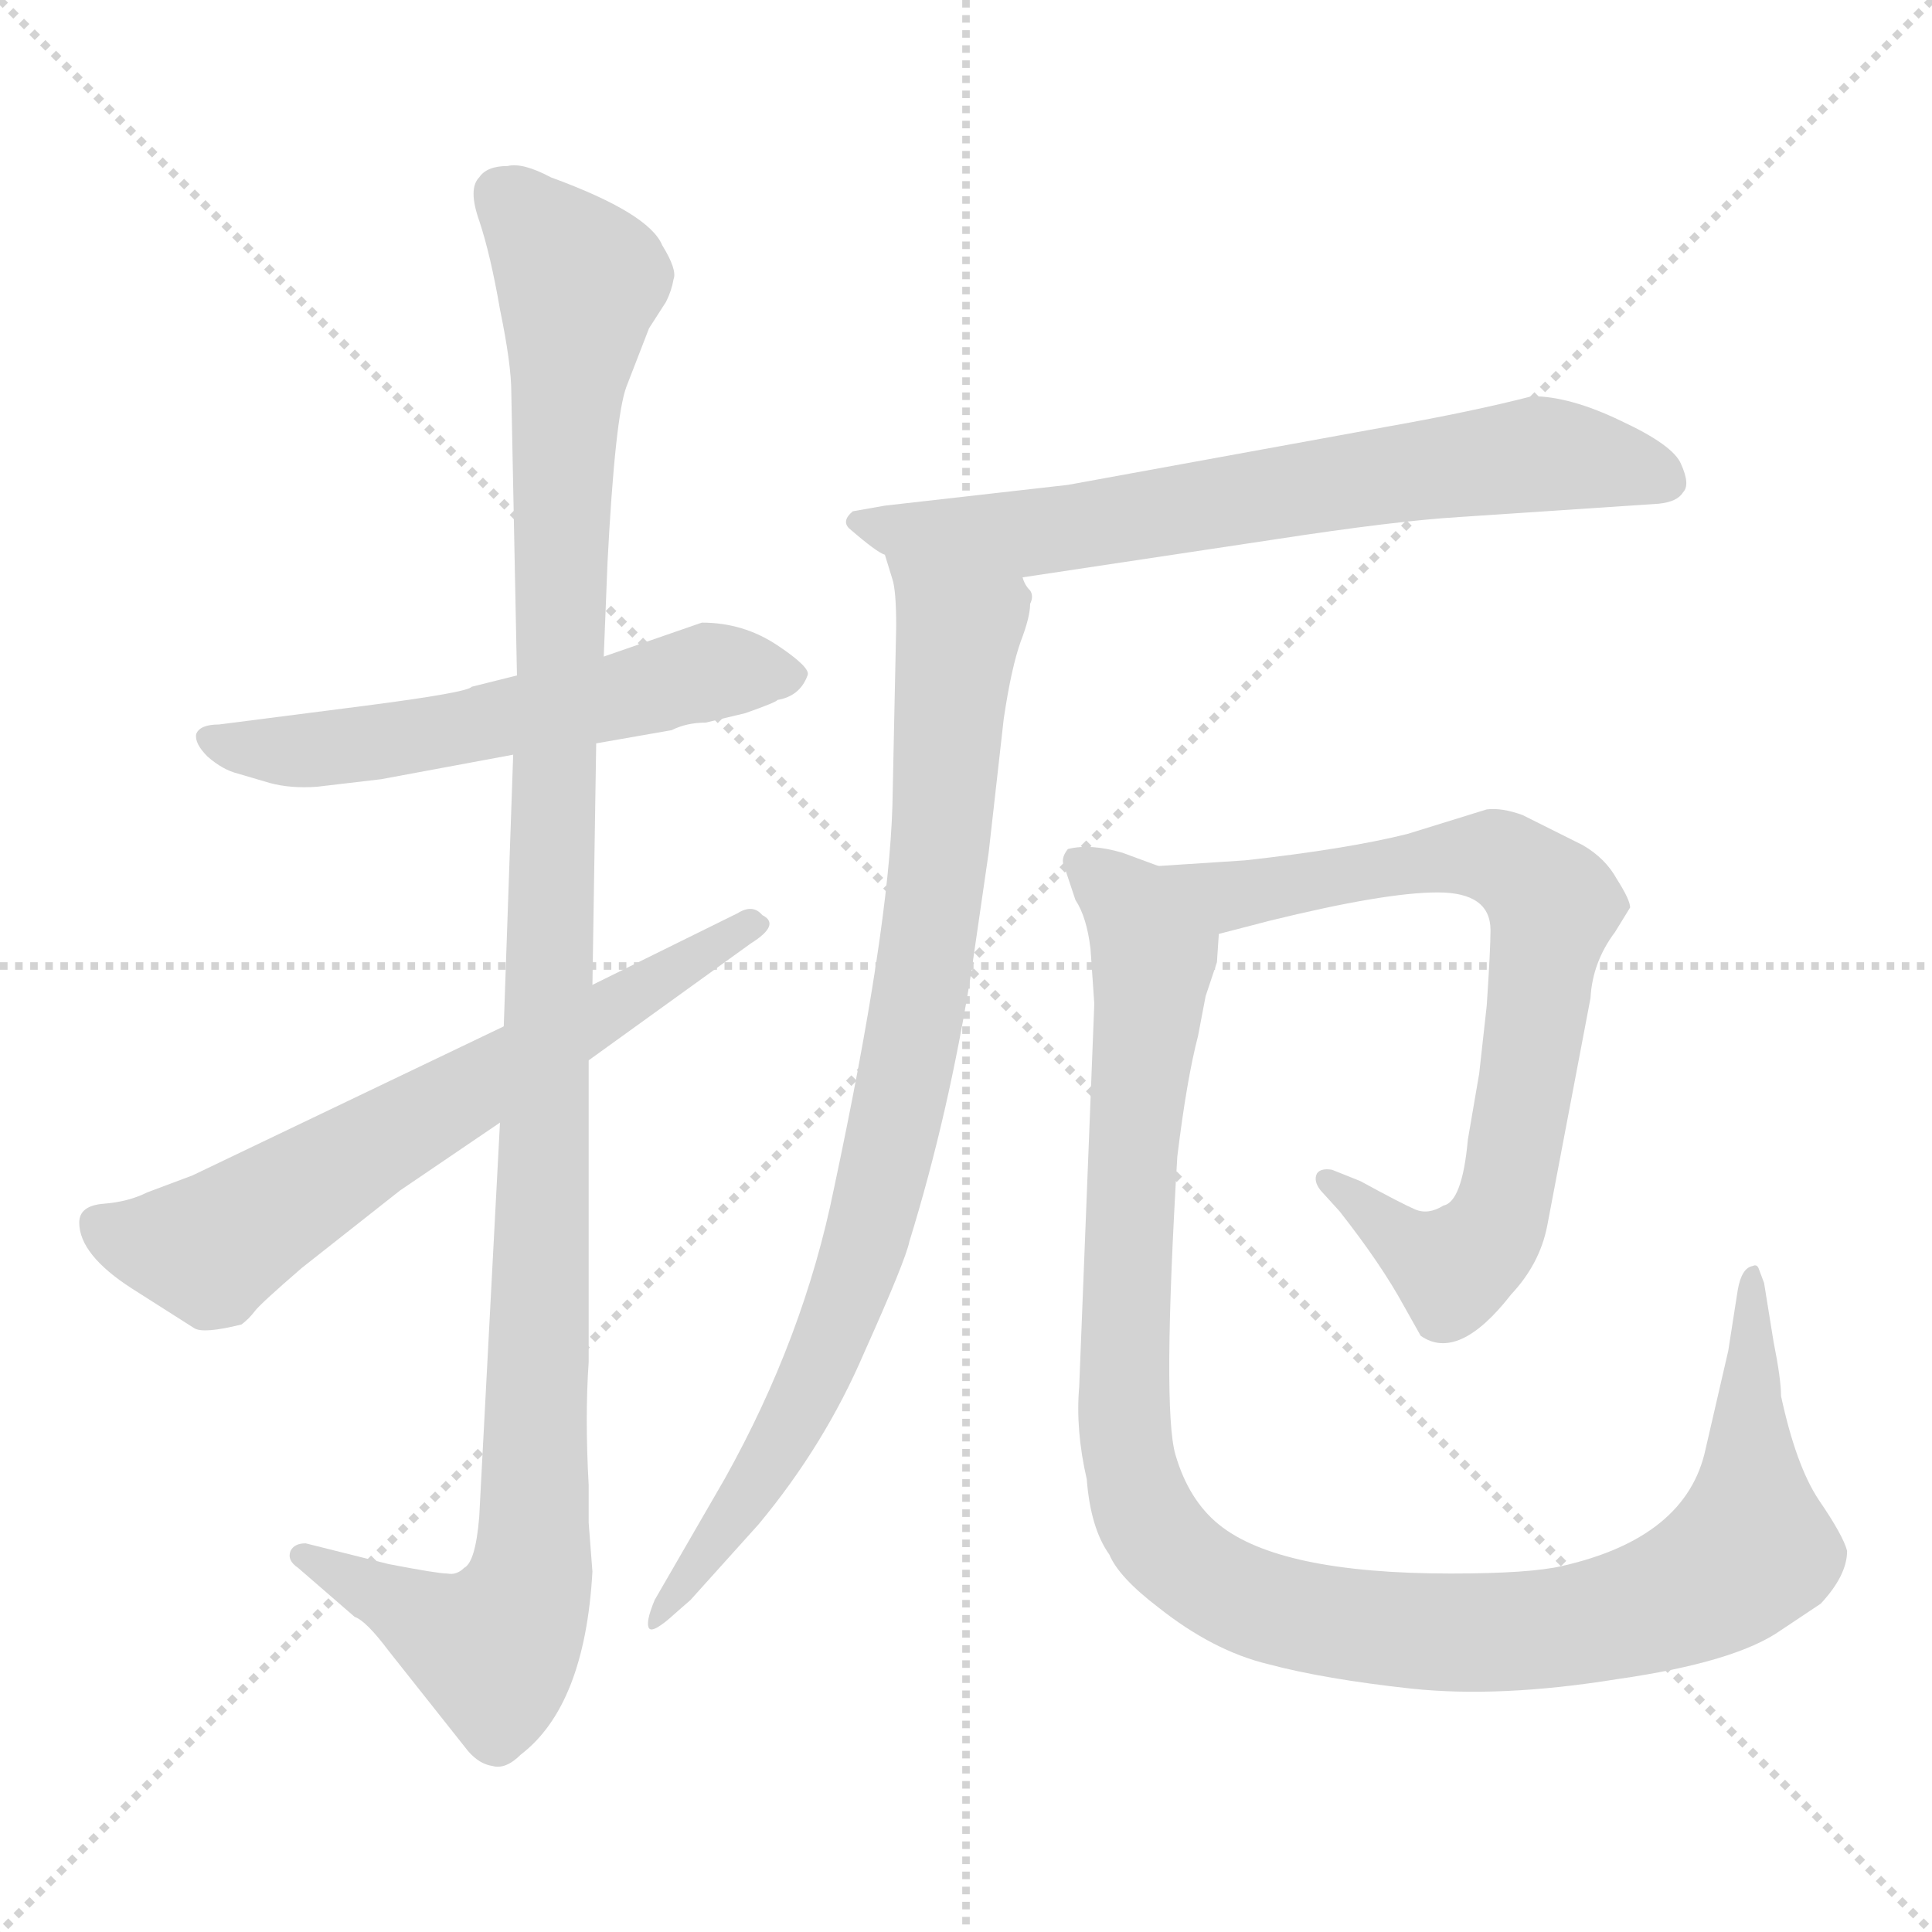 <svg xmlns="http://www.w3.org/2000/svg" version="1.1" viewBox="0 0 1024 1024">
  <g stroke="lightgray" stroke-dasharray="1,1" stroke-width="1" transform="scale(4, 4)">
    <line x1="0" y1="0" x2="256" y2="256" />
    <line x1="256" y1="0" x2="0" y2="256" />
    <line x1="128" y1="0" x2="128" y2="256" />
    <line x1="0" y1="128" x2="256" y2="128" />
  </g>
  <g transform="scale(1.0, -1.0) translate(0.0, -798.00)">
    <style type="text/css">
      
        @keyframes keyframes0 {
          from {
            stroke: blue;
            stroke-dashoffset: 567;
            stroke-width: 128;
          }
          65% {
            animation-timing-function: step-end;
            stroke: blue;
            stroke-dashoffset: 0;
            stroke-width: 128;
          }
          to {
            stroke: black;
            stroke-width: 1024;
          }
        }
        #make-me-a-hanzi-animation-0 {
          animation: keyframes0 0.711s both;
          animation-delay: 0s;
          animation-timing-function: linear;
        }
      
        @keyframes keyframes1 {
          from {
            stroke: blue;
            stroke-dashoffset: 1160;
            stroke-width: 128;
          }
          79% {
            animation-timing-function: step-end;
            stroke: blue;
            stroke-dashoffset: 0;
            stroke-width: 128;
          }
          to {
            stroke: black;
            stroke-width: 1024;
          }
        }
        #make-me-a-hanzi-animation-1 {
          animation: keyframes1 1.194s both;
          animation-delay: 0.711s;
          animation-timing-function: linear;
        }
      
        @keyframes keyframes2 {
          from {
            stroke: blue;
            stroke-dashoffset: 650;
            stroke-width: 128;
          }
          68% {
            animation-timing-function: step-end;
            stroke: blue;
            stroke-dashoffset: 0;
            stroke-width: 128;
          }
          to {
            stroke: black;
            stroke-width: 1024;
          }
        }
        #make-me-a-hanzi-animation-2 {
          animation: keyframes2 0.779s both;
          animation-delay: 1.905s;
          animation-timing-function: linear;
        }
      
        @keyframes keyframes3 {
          from {
            stroke: blue;
            stroke-dashoffset: 685;
            stroke-width: 128;
          }
          69% {
            animation-timing-function: step-end;
            stroke: blue;
            stroke-dashoffset: 0;
            stroke-width: 128;
          }
          to {
            stroke: black;
            stroke-width: 1024;
          }
        }
        #make-me-a-hanzi-animation-3 {
          animation: keyframes3 0.807s both;
          animation-delay: 2.684s;
          animation-timing-function: linear;
        }
      
        @keyframes keyframes4 {
          from {
            stroke: blue;
            stroke-dashoffset: 858;
            stroke-width: 128;
          }
          74% {
            animation-timing-function: step-end;
            stroke: blue;
            stroke-dashoffset: 0;
            stroke-width: 128;
          }
          to {
            stroke: black;
            stroke-width: 1024;
          }
        }
        #make-me-a-hanzi-animation-4 {
          animation: keyframes4 0.948s both;
          animation-delay: 3.492s;
          animation-timing-function: linear;
        }
      
        @keyframes keyframes5 {
          from {
            stroke: blue;
            stroke-dashoffset: 756;
            stroke-width: 128;
          }
          71% {
            animation-timing-function: step-end;
            stroke: blue;
            stroke-dashoffset: 0;
            stroke-width: 128;
          }
          to {
            stroke: black;
            stroke-width: 1024;
          }
        }
        #make-me-a-hanzi-animation-5 {
          animation: keyframes5 0.865s both;
          animation-delay: 4.44s;
          animation-timing-function: linear;
        }
      
        @keyframes keyframes6 {
          from {
            stroke: blue;
            stroke-dashoffset: 1112;
            stroke-width: 128;
          }
          78% {
            animation-timing-function: step-end;
            stroke: blue;
            stroke-dashoffset: 0;
            stroke-width: 128;
          }
          to {
            stroke: black;
            stroke-width: 1024;
          }
        }
        #make-me-a-hanzi-animation-6 {
          animation: keyframes6 1.155s both;
          animation-delay: 5.305s;
          animation-timing-function: linear;
        }
      
    </style>
    
      <path d="M 316 404 L 356 411 Q 364 415 374 415 L 395 420 Q 412 426 412 427 Q 424 429 428 440 Q 430 444 412 456 Q 394 468 372 468 L 320 450 L 274 440 L 250 434 Q 248 431 194 424 L 116 414 Q 106 414 104 409 Q 103 404 110 397 Q 118 390 126 388 L 143 383 Q 154 380 168 381 L 202 385 L 272 398 L 316 404 Z" fill="lightgray" />
    
      <path d="M 265 203 L 254 -6 Q 252 -30 246 -33 Q 242 -37 237 -36 Q 232 -36 206 -31 L 162 -20 Q 156 -20 154 -24 Q 152 -29 158 -33 L 188 -59 Q 194 -61 206 -77 L 248 -130 Q 254 -137 261 -138 Q 268 -140 276 -132 Q 310 -106 314 -35 L 312 -9 L 312 11 Q 310 47 312 76 L 312 236 L 314 276 L 316 404 L 320 450 L 322 500 Q 326 577 332 593 L 344 624 L 353 638 Q 356 644 357 650 Q 359 655 351 668 Q 344 685 292 704 Q 277 712 269 710 Q 258 710 254 704 Q 248 698 254 681 Q 260 663 265 634 Q 271 605 271 590 L 274 440 L 272 398 L 267 254 L 265 203 Z" fill="lightgray" />
    
      <path d="M 42 150 Q 42 133 70 115 L 103 94 Q 108 91 128 96 Q 132 99 135 103 Q 138 107 160 126 L 212 167 L 265 203 L 312 236 L 398 298 Q 414 308 404 313 Q 399 319 391 314 L 314 276 L 267 254 L 102 175 L 78 166 Q 68 161 55 160 Q 42 159 42 150 Z" fill="lightgray" />
    
      <path d="M 542 492 L 675 512 Q 740 522 774 524 L 879 531 Q 889 532 892 537 Q 896 541 891 552 Q 887 562 859 575 Q 832 588 812 588 Q 781 580 736 572 L 566 541 L 469 530 L 452 527 Q 446 522 450 518 Q 465 505 469 504 L 542 492 Z" fill="lightgray" />
    
      <path d="M 475 466 L 473 371 Q 471 304 442 168 Q 426 89 384 14 L 347 -50 Q 342 -62 344 -65 Q 346 -68 358 -57 L 366 -50 L 402 -10 Q 437 32 458 81 Q 480 130 482 140 Q 503 208 515 284 L 524 346 L 532 417 Q 536 444 541 458 Q 546 471 546 478 Q 548 482 546 485 Q 543 488 542 492 C 536 521 461 533 469 504 L 473 491 Q 475 485 475 466 Z" fill="lightgray" />
    
      <path d="M 788 369 L 746 356 Q 714 348 660 342 L 614 339 C 584 337 617 295 646 303 L 673 310 Q 734 325 762 325 Q 790 325 790 305 Q 790 295 788 265 L 784 229 L 778 194 Q 775 161 765 159 Q 757 154 750 157 Q 743 160 721 172 L 706 178 Q 700 179 698 176 Q 696 172 700 167 L 710 156 Q 732 128 744 106 L 753 90 Q 773 76 801 112 Q 816 128 820 148 L 843 269 Q 844 288 856 304 L 864 317 Q 864 321 857 332 Q 851 343 839 350 L 807 366 Q 796 370 788 369 Z" fill="lightgray" />
    
      <path d="M 614 339 L 595 346 Q 578 351 566 348 Q 562 343 564 339 L 570 321 Q 576 312 578 295 L 580 266 L 572 63 Q 570 40 576 14 Q 578 -12 588 -26 Q 593 -38 614 -54 Q 643 -77 672 -84 Q 702 -92 748 -97 Q 795 -102 857 -92 Q 920 -83 944 -66 L 965 -52 Q 979 -37 979 -24 Q 977 -16 964 3 Q 952 21 944 58 Q 944 67 940 87 L 935 118 L 932 126 Q 931 128 929 127 Q 923 126 921 114 L 916 82 L 904 30 Q 894 -17 828 -32 Q 811 -36 769 -36 Q 678 -36 646 -10 Q 630 3 623 27 Q 616 51 624 185 Q 629 226 635 249 L 639 270 L 645 288 L 646 303 C 650 327 642 329 614 339 Z" fill="lightgray" />
    
    
      <clipPath id="make-me-a-hanzi-clip-0">
        <path d="M 316 404 L 356 411 Q 364 415 374 415 L 395 420 Q 412 426 412 427 Q 424 429 428 440 Q 430 444 412 456 Q 394 468 372 468 L 320 450 L 274 440 L 250 434 Q 248 431 194 424 L 116 414 Q 106 414 104 409 Q 103 404 110 397 Q 118 390 126 388 L 143 383 Q 154 380 168 381 L 202 385 L 272 398 L 316 404 Z" />
      </clipPath>
      <path clip-path="url(#make-me-a-hanzi-clip-0)" d="M 112 406 L 183 402 L 377 442 L 419 439" fill="none" id="make-me-a-hanzi-animation-0" stroke-dasharray="439 878" stroke-linecap="round" />
    
      <clipPath id="make-me-a-hanzi-clip-1">
        <path d="M 265 203 L 254 -6 Q 252 -30 246 -33 Q 242 -37 237 -36 Q 232 -36 206 -31 L 162 -20 Q 156 -20 154 -24 Q 152 -29 158 -33 L 188 -59 Q 194 -61 206 -77 L 248 -130 Q 254 -137 261 -138 Q 268 -140 276 -132 Q 310 -106 314 -35 L 312 -9 L 312 11 Q 310 47 312 76 L 312 236 L 314 276 L 316 404 L 320 450 L 322 500 Q 326 577 332 593 L 344 624 L 353 638 Q 356 644 357 650 Q 359 655 351 668 Q 344 685 292 704 Q 277 712 269 710 Q 258 710 254 704 Q 248 698 254 681 Q 260 663 265 634 Q 271 605 271 590 L 274 440 L 272 398 L 267 254 L 265 203 Z" />
      </clipPath>
      <path clip-path="url(#make-me-a-hanzi-clip-1)" d="M 266 695 L 307 649 L 298 553 L 281 -42 L 262 -75 L 160 -27" fill="none" id="make-me-a-hanzi-animation-1" stroke-dasharray="1032 2064" stroke-linecap="round" />
    
      <clipPath id="make-me-a-hanzi-clip-2">
        <path d="M 42 150 Q 42 133 70 115 L 103 94 Q 108 91 128 96 Q 132 99 135 103 Q 138 107 160 126 L 212 167 L 265 203 L 312 236 L 398 298 Q 414 308 404 313 Q 399 319 391 314 L 314 276 L 267 254 L 102 175 L 78 166 Q 68 161 55 160 Q 42 159 42 150 Z" />
      </clipPath>
      <path clip-path="url(#make-me-a-hanzi-clip-2)" d="M 53 149 L 76 139 L 117 139 L 399 306" fill="none" id="make-me-a-hanzi-animation-2" stroke-dasharray="522 1044" stroke-linecap="round" />
    
      <clipPath id="make-me-a-hanzi-clip-3">
        <path d="M 542 492 L 675 512 Q 740 522 774 524 L 879 531 Q 889 532 892 537 Q 896 541 891 552 Q 887 562 859 575 Q 832 588 812 588 Q 781 580 736 572 L 566 541 L 469 530 L 452 527 Q 446 522 450 518 Q 465 505 469 504 L 542 492 Z" />
      </clipPath>
      <path clip-path="url(#make-me-a-hanzi-clip-3)" d="M 457 521 L 546 515 L 815 557 L 881 544" fill="none" id="make-me-a-hanzi-animation-3" stroke-dasharray="557 1114" stroke-linecap="round" />
    
      <clipPath id="make-me-a-hanzi-clip-4">
        <path d="M 475 466 L 473 371 Q 471 304 442 168 Q 426 89 384 14 L 347 -50 Q 342 -62 344 -65 Q 346 -68 358 -57 L 366 -50 L 402 -10 Q 437 32 458 81 Q 480 130 482 140 Q 503 208 515 284 L 524 346 L 532 417 Q 536 444 541 458 Q 546 471 546 478 Q 548 482 546 485 Q 543 488 542 492 C 536 521 461 533 469 504 L 473 491 Q 475 485 475 466 Z" />
      </clipPath>
      <path clip-path="url(#make-me-a-hanzi-clip-4)" d="M 476 499 L 508 462 L 496 326 L 476 208 L 453 119 L 431 69 L 396 4 L 350 -57" fill="none" id="make-me-a-hanzi-animation-4" stroke-dasharray="730 1460" stroke-linecap="round" />
    
      <clipPath id="make-me-a-hanzi-clip-5">
        <path d="M 788 369 L 746 356 Q 714 348 660 342 L 614 339 C 584 337 617 295 646 303 L 673 310 Q 734 325 762 325 Q 790 325 790 305 Q 790 295 788 265 L 784 229 L 778 194 Q 775 161 765 159 Q 757 154 750 157 Q 743 160 721 172 L 706 178 Q 700 179 698 176 Q 696 172 700 167 L 710 156 Q 732 128 744 106 L 753 90 Q 773 76 801 112 Q 816 128 820 148 L 843 269 Q 844 288 856 304 L 864 317 Q 864 321 857 332 Q 851 343 839 350 L 807 366 Q 796 370 788 369 Z" />
      </clipPath>
      <path clip-path="url(#make-me-a-hanzi-clip-5)" d="M 622 338 L 644 326 L 662 324 L 788 345 L 810 333 L 823 317 L 801 175 L 789 142 L 768 127 L 703 172" fill="none" id="make-me-a-hanzi-animation-5" stroke-dasharray="628 1256" stroke-linecap="round" />
    
      <clipPath id="make-me-a-hanzi-clip-6">
        <path d="M 614 339 L 595 346 Q 578 351 566 348 Q 562 343 564 339 L 570 321 Q 576 312 578 295 L 580 266 L 572 63 Q 570 40 576 14 Q 578 -12 588 -26 Q 593 -38 614 -54 Q 643 -77 672 -84 Q 702 -92 748 -97 Q 795 -102 857 -92 Q 920 -83 944 -66 L 965 -52 Q 979 -37 979 -24 Q 977 -16 964 3 Q 952 21 944 58 Q 944 67 940 87 L 935 118 L 932 126 Q 931 128 929 127 Q 923 126 921 114 L 916 82 L 904 30 Q 894 -17 828 -32 Q 811 -36 769 -36 Q 678 -36 646 -10 Q 630 3 623 27 Q 616 51 624 185 Q 629 226 635 249 L 639 270 L 645 288 L 646 303 C 650 327 642 329 614 339 Z" />
      </clipPath>
      <path clip-path="url(#make-me-a-hanzi-clip-6)" d="M 573 342 L 600 317 L 611 290 L 599 164 L 596 45 L 605 -1 L 636 -37 L 685 -58 L 770 -68 L 846 -61 L 893 -47 L 928 -23 L 928 120" fill="none" id="make-me-a-hanzi-animation-6" stroke-dasharray="984 1968" stroke-linecap="round" />
    
  </g>
</svg>